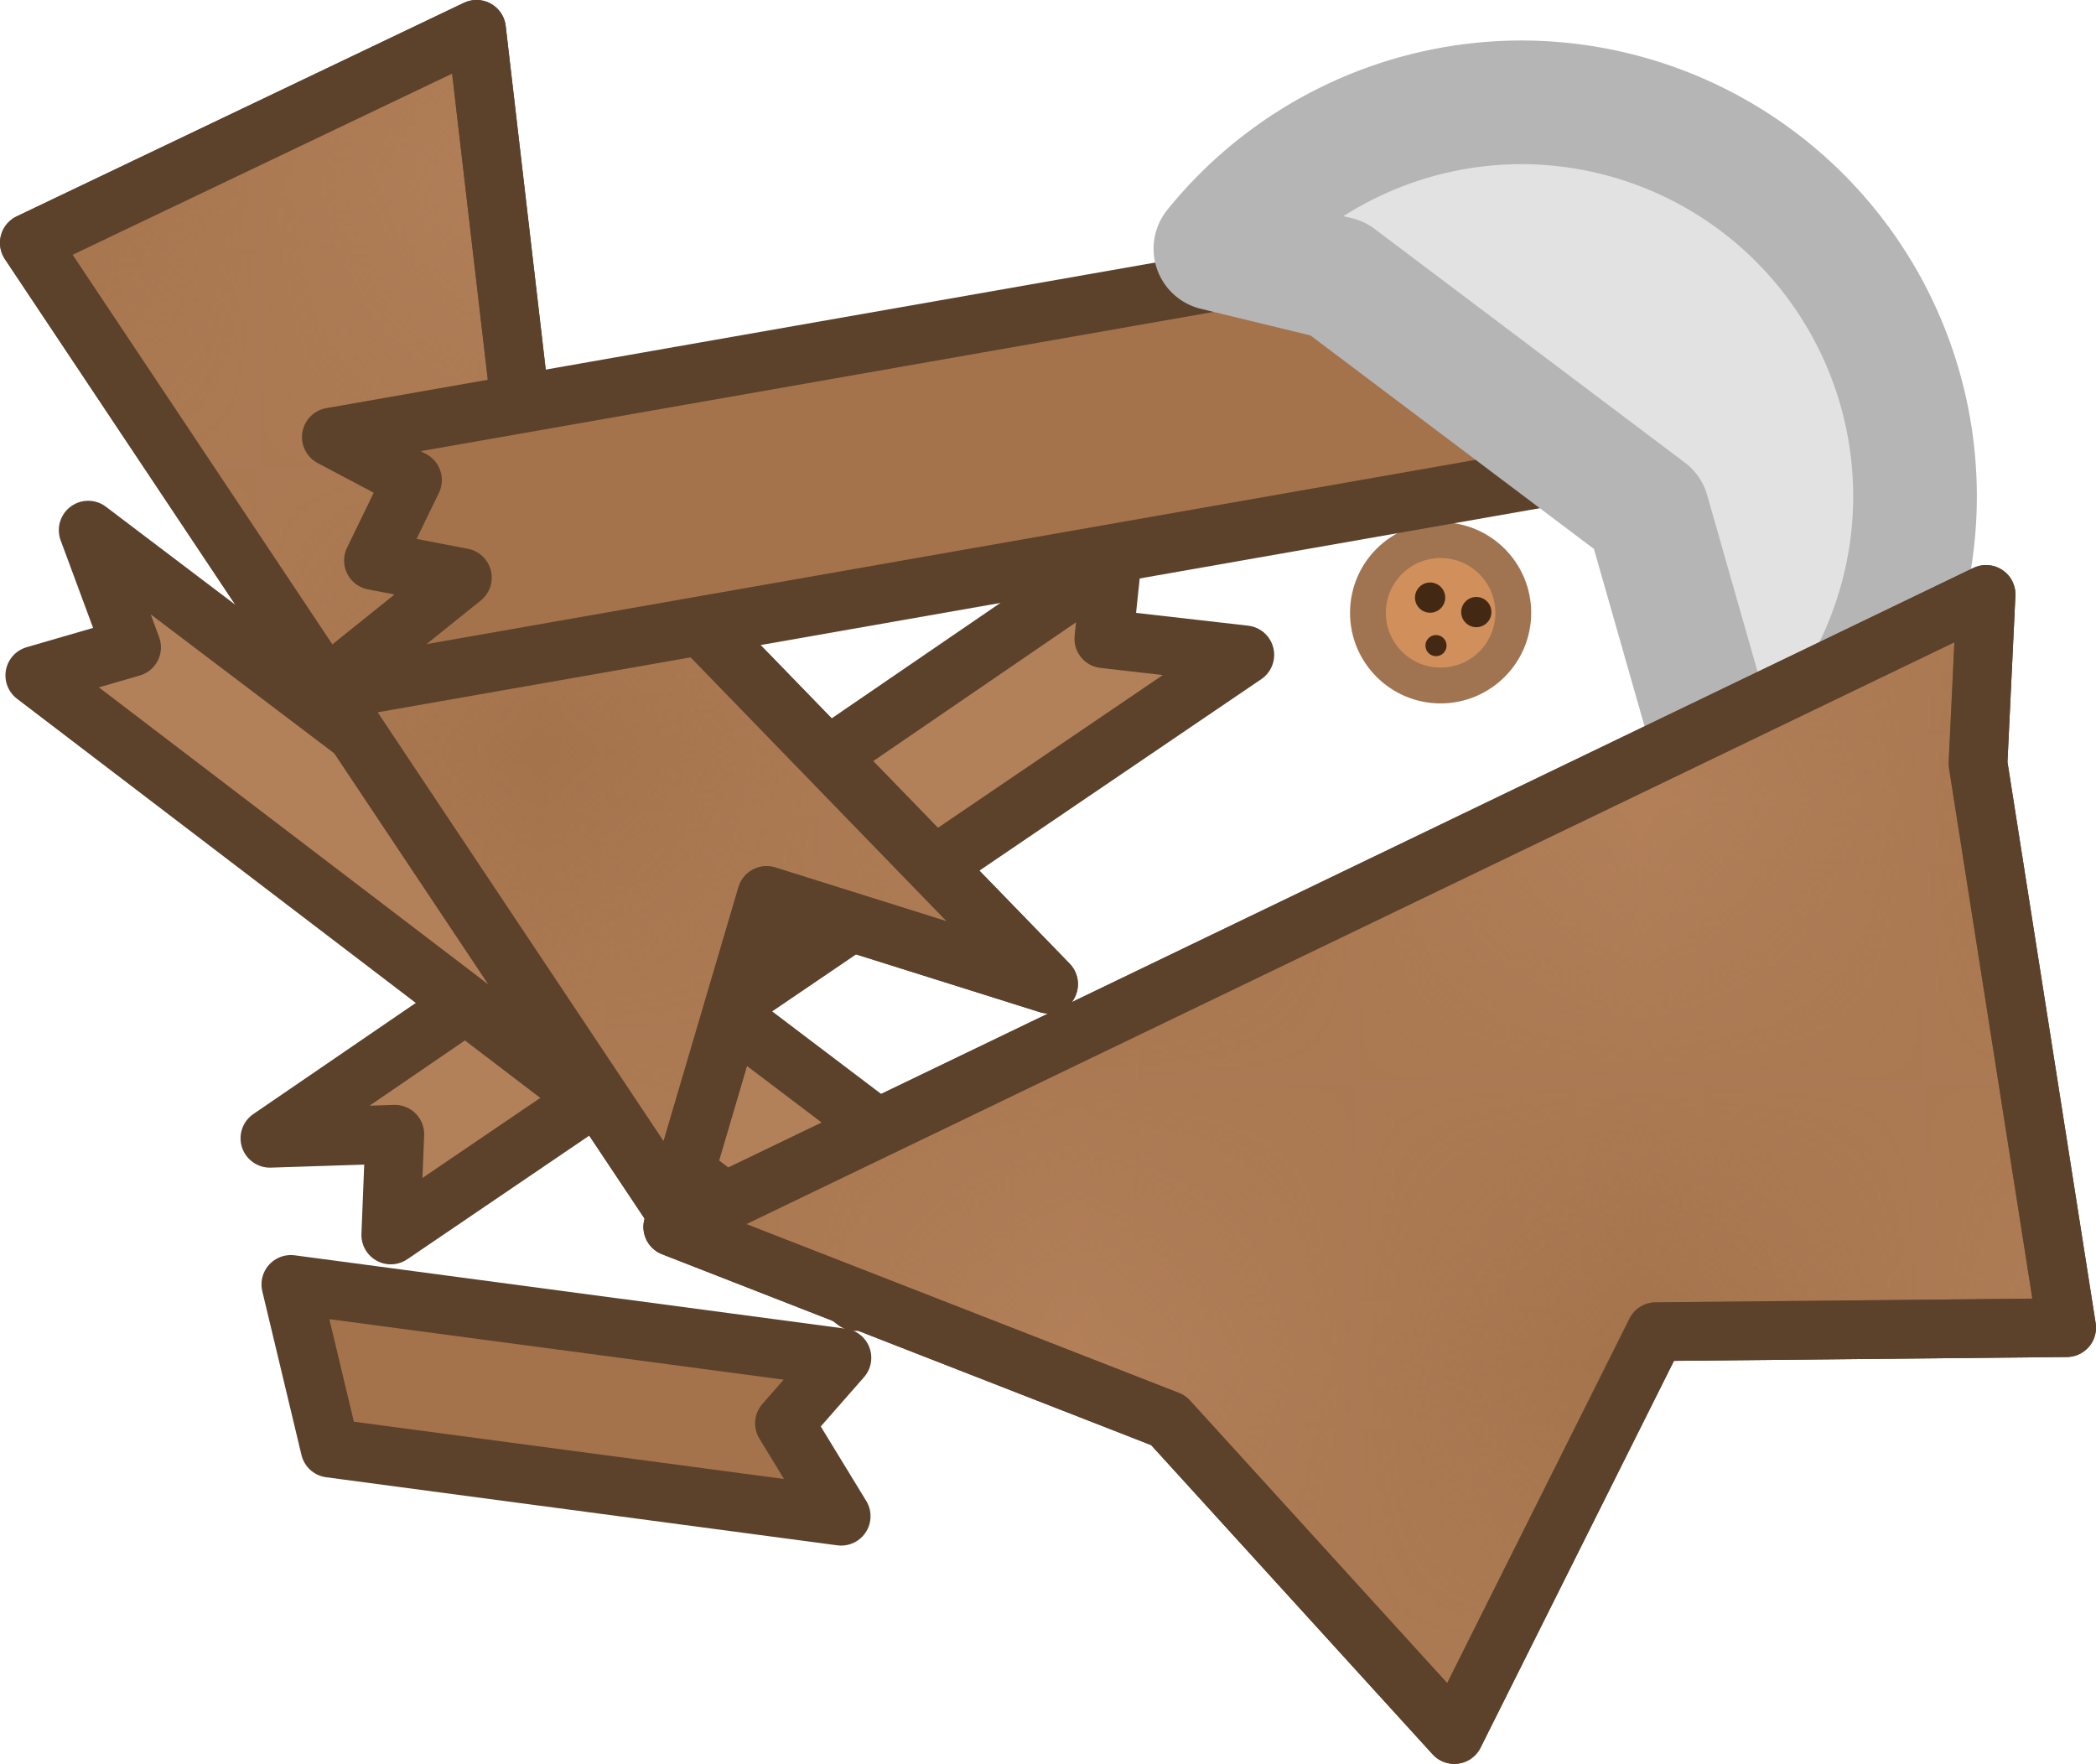 <?xml version="1.0" encoding="UTF-8" standalone="no"?>
<!-- Created with Inkscape (http://www.inkscape.org/) -->

<svg
   width="93.596mm"
   height="78.764mm"
   viewBox="0 0 93.596 78.764"
   version="1.1"
   id="svg1"
   inkscape:version="1.3 (0e150ed, 2023-07-21)"
   sodipodi:docname="table.svg"
   xmlns:inkscape="http://www.inkscape.org/namespaces/inkscape"
   xmlns:sodipodi="http://sodipodi.sourceforge.net/DTD/sodipodi-0.dtd"
   xmlns:xlink="http://www.w3.org/1999/xlink"
   xmlns="http://www.w3.org/2000/svg"
   xmlns:svg="http://www.w3.org/2000/svg">
  <sodipodi:namedview
     id="namedview1"
     pagecolor="#ffffff"
     bordercolor="#000000"
     borderopacity="0.25"
     inkscape:showpageshadow="2"
     inkscape:pageopacity="0.0"
     inkscape:pagecheckerboard="0"
     inkscape:deskcolor="#d1d1d1"
     inkscape:document-units="mm"
     inkscape:zoom="1.4707821"
     inkscape:cx="105.04615"
     inkscape:cy="112.52517"
     inkscape:window-width="1440"
     inkscape:window-height="900"
     inkscape:window-x="0"
     inkscape:window-y="0"
     inkscape:window-maximized="0"
     inkscape:current-layer="layer1" />
  <defs
     id="defs1">
    <pattern
       inkscape:collect="always"
       xlink:href="#Checkerboard"
       preserveAspectRatio="xMidYMid"
       id="pattern12"
       patternTransform="matrix(25.3,0,0,25.3,-13.926,0.66)"
       x="0"
       y="0" />
    <pattern
       inkscape:collect="always"
       xlink:href="#Checkerboard"
       preserveAspectRatio="xMidYMid"
       id="pattern10"
       patternTransform="matrix(25.3,0,0,25.3,31.712,-43.319)"
       x="0"
       y="0" />
    <pattern
       inkscape:collect="always"
       style="fill:#a4734c"
       patternUnits="userSpaceOnUse"
       width="2"
       height="2"
       patternTransform="translate(0,0) scale(10,10)"
       id="Checkerboard"
       inkscape:stockid="Checkerboard"
       preserveAspectRatio="xMidYMid"
       inkscape:isstock="true"
       inkscape:label="Checkerboard">&#10;      <rect
   style="stroke:none"
   x="0"
   y="0"
   width="1"
   height="1"
   id="rect209" />
&#10;      <rect
   style="stroke:none"
   x="1"
   y="1"
   width="1"
   height="1"
   id="rect211" />
&#10;    </pattern>
  </defs>
  <g
     inkscape:label="Layer 1"
     inkscape:groupmode="layer"
     id="layer1"
     transform="translate(-52.06,-28.322)">
    <g
       id="g11"
       transform="translate(32.741,57.386)">
      <circle
         style="fill:#d1905b;fill-opacity:1;stroke:#a07451;stroke-width:1.6;stroke-linecap:round;stroke-linejoin:round;stroke-dasharray:none;stroke-opacity:1"
         id="path5-5"
         cx="83.649"
         cy="-1.699"
         r="3.245" />
      <circle
         style="fill:#432914;fill-opacity:1;stroke:none;stroke-width:2.182;stroke-linecap:round;stroke-linejoin:round;stroke-dasharray:none;stroke-opacity:1"
         id="path6-8"
         cx="83.18"
         cy="-2.378"
         r="0.675" />
      <circle
         style="fill:#432914;fill-opacity:1;stroke:none;stroke-width:2.182;stroke-linecap:round;stroke-linejoin:round;stroke-dasharray:none;stroke-opacity:1"
         id="path6-1-3"
         cx="85.243"
         cy="-1.732"
         r="0.675" />
      <circle
         style="fill:#432914;fill-opacity:1;stroke:none;stroke-width:1.527;stroke-linecap:round;stroke-linejoin:round;stroke-dasharray:none;stroke-opacity:1"
         id="path6-3-0"
         cx="83.443"
         cy="-0.235"
         r="0.472" />
    </g>
    <path
       style="fill:#b28059;fill-opacity:1;stroke:#5c412b;stroke-width:2.622;stroke-linecap:round;stroke-linejoin:round;stroke-dasharray:none;stroke-opacity:1"
       d="M 101.711,53.427 64.113,79.151 69.69,78.971 69.51,83.469 107.647,57.564 101.351,56.845 Z"
       id="path8" />
    <path
       style="fill:#b28059;fill-opacity:1;stroke:#5c412b;stroke-width:2.622;stroke-linecap:round;stroke-linejoin:round;stroke-dasharray:none;stroke-opacity:1"
       d="m 92.312,79.501 -36.314,-27.506 1.938,5.232 -4.322,1.255 36.656,27.961 -1.313,-6.2 z"
       id="path8-8" />
    <path
       style="fill:#a4734c;fill-opacity:1;stroke:#5c412b;stroke-width:2.622;stroke-linecap:round;stroke-linejoin:round;stroke-dasharray:none;stroke-opacity:1"
       d="m 89.656,88.954 -24.608,-3.277 1.749,7.311 22.825,3.04 -2.533,-4.148 z"
       id="path9" />
    <g
       id="g12"
       transform="translate(6.476,16.55)">
      <path
         style="fill:#b28059;fill-opacity:1;stroke:#5c412b;stroke-width:2.622;stroke-linecap:round;stroke-linejoin:round;stroke-dasharray:none;stroke-opacity:1"
         d="m 46.895,22.617 28.783,43.174 4.138,-14.032 12.592,3.958 -23.386,-24.106 -2.159,-18.529 z"
         id="path10-5" />
      <path
         style="fill:url(#pattern10);fill-opacity:1;stroke:#5c412b;stroke-width:2.622;stroke-linecap:round;stroke-linejoin:round;stroke-dasharray:none;stroke-opacity:1"
         d="m 46.895,22.617 28.783,43.174 4.138,-14.032 12.592,3.958 -23.386,-24.106 -2.159,-18.529 z"
         id="path10" />
    </g>
    <path
       style="fill:#a4734c;fill-opacity:1;stroke:#5c412b;stroke-width:2.622;stroke-linecap:round;stroke-linejoin:round;stroke-dasharray:none;stroke-opacity:1"
       d="m 66.856,47.839 62.545,-10.986 -4.758,7.228 7.927,3.539 -66.266,11.639 6.403,-5.143 -3.97,-0.764 1.743,-3.594 z"
       id="path7" />
    <path
       id="path3-6"
       style="fill:#e2e2e2;fill-opacity:1;stroke:#b5b5b5;stroke-width:5.522;stroke-linecap:round;stroke-linejoin:round;stroke-dasharray:none;stroke-opacity:1"
       d="m 119.978,32.891 a 17.597,17.597 0 0 0 -13.645,6.537 l 5.452,1.324 13.852,10.434 3.996,14 A 17.597,17.597 0 0 0 137.575,50.487 17.597,17.597 0 0 0 119.978,32.891 Z" />
    <path
       style="fill:#b28059;fill-opacity:1;stroke:#5c412b;stroke-width:2.622;stroke-linecap:round;stroke-linejoin:round;stroke-dasharray:none;stroke-opacity:1"
       d="m 82.102,83.109 58.645,-28.243 -0.36,7.556 3.958,25.185 -18.349,0.18 -8.995,17.989 -12.772,-14.032 z"
       id="path11" />
    <path
       style="fill:url(#pattern12);fill-opacity:1;stroke:#5c412b;stroke-width:2.622;stroke-linecap:round;stroke-linejoin:round;stroke-dasharray:none;stroke-opacity:1"
       d="m 82.102,83.109 58.645,-28.243 -0.36,7.556 3.958,25.185 -18.349,0.18 -8.995,17.989 -12.772,-14.032 z"
       id="path11-0" />
  </g>
</svg>
